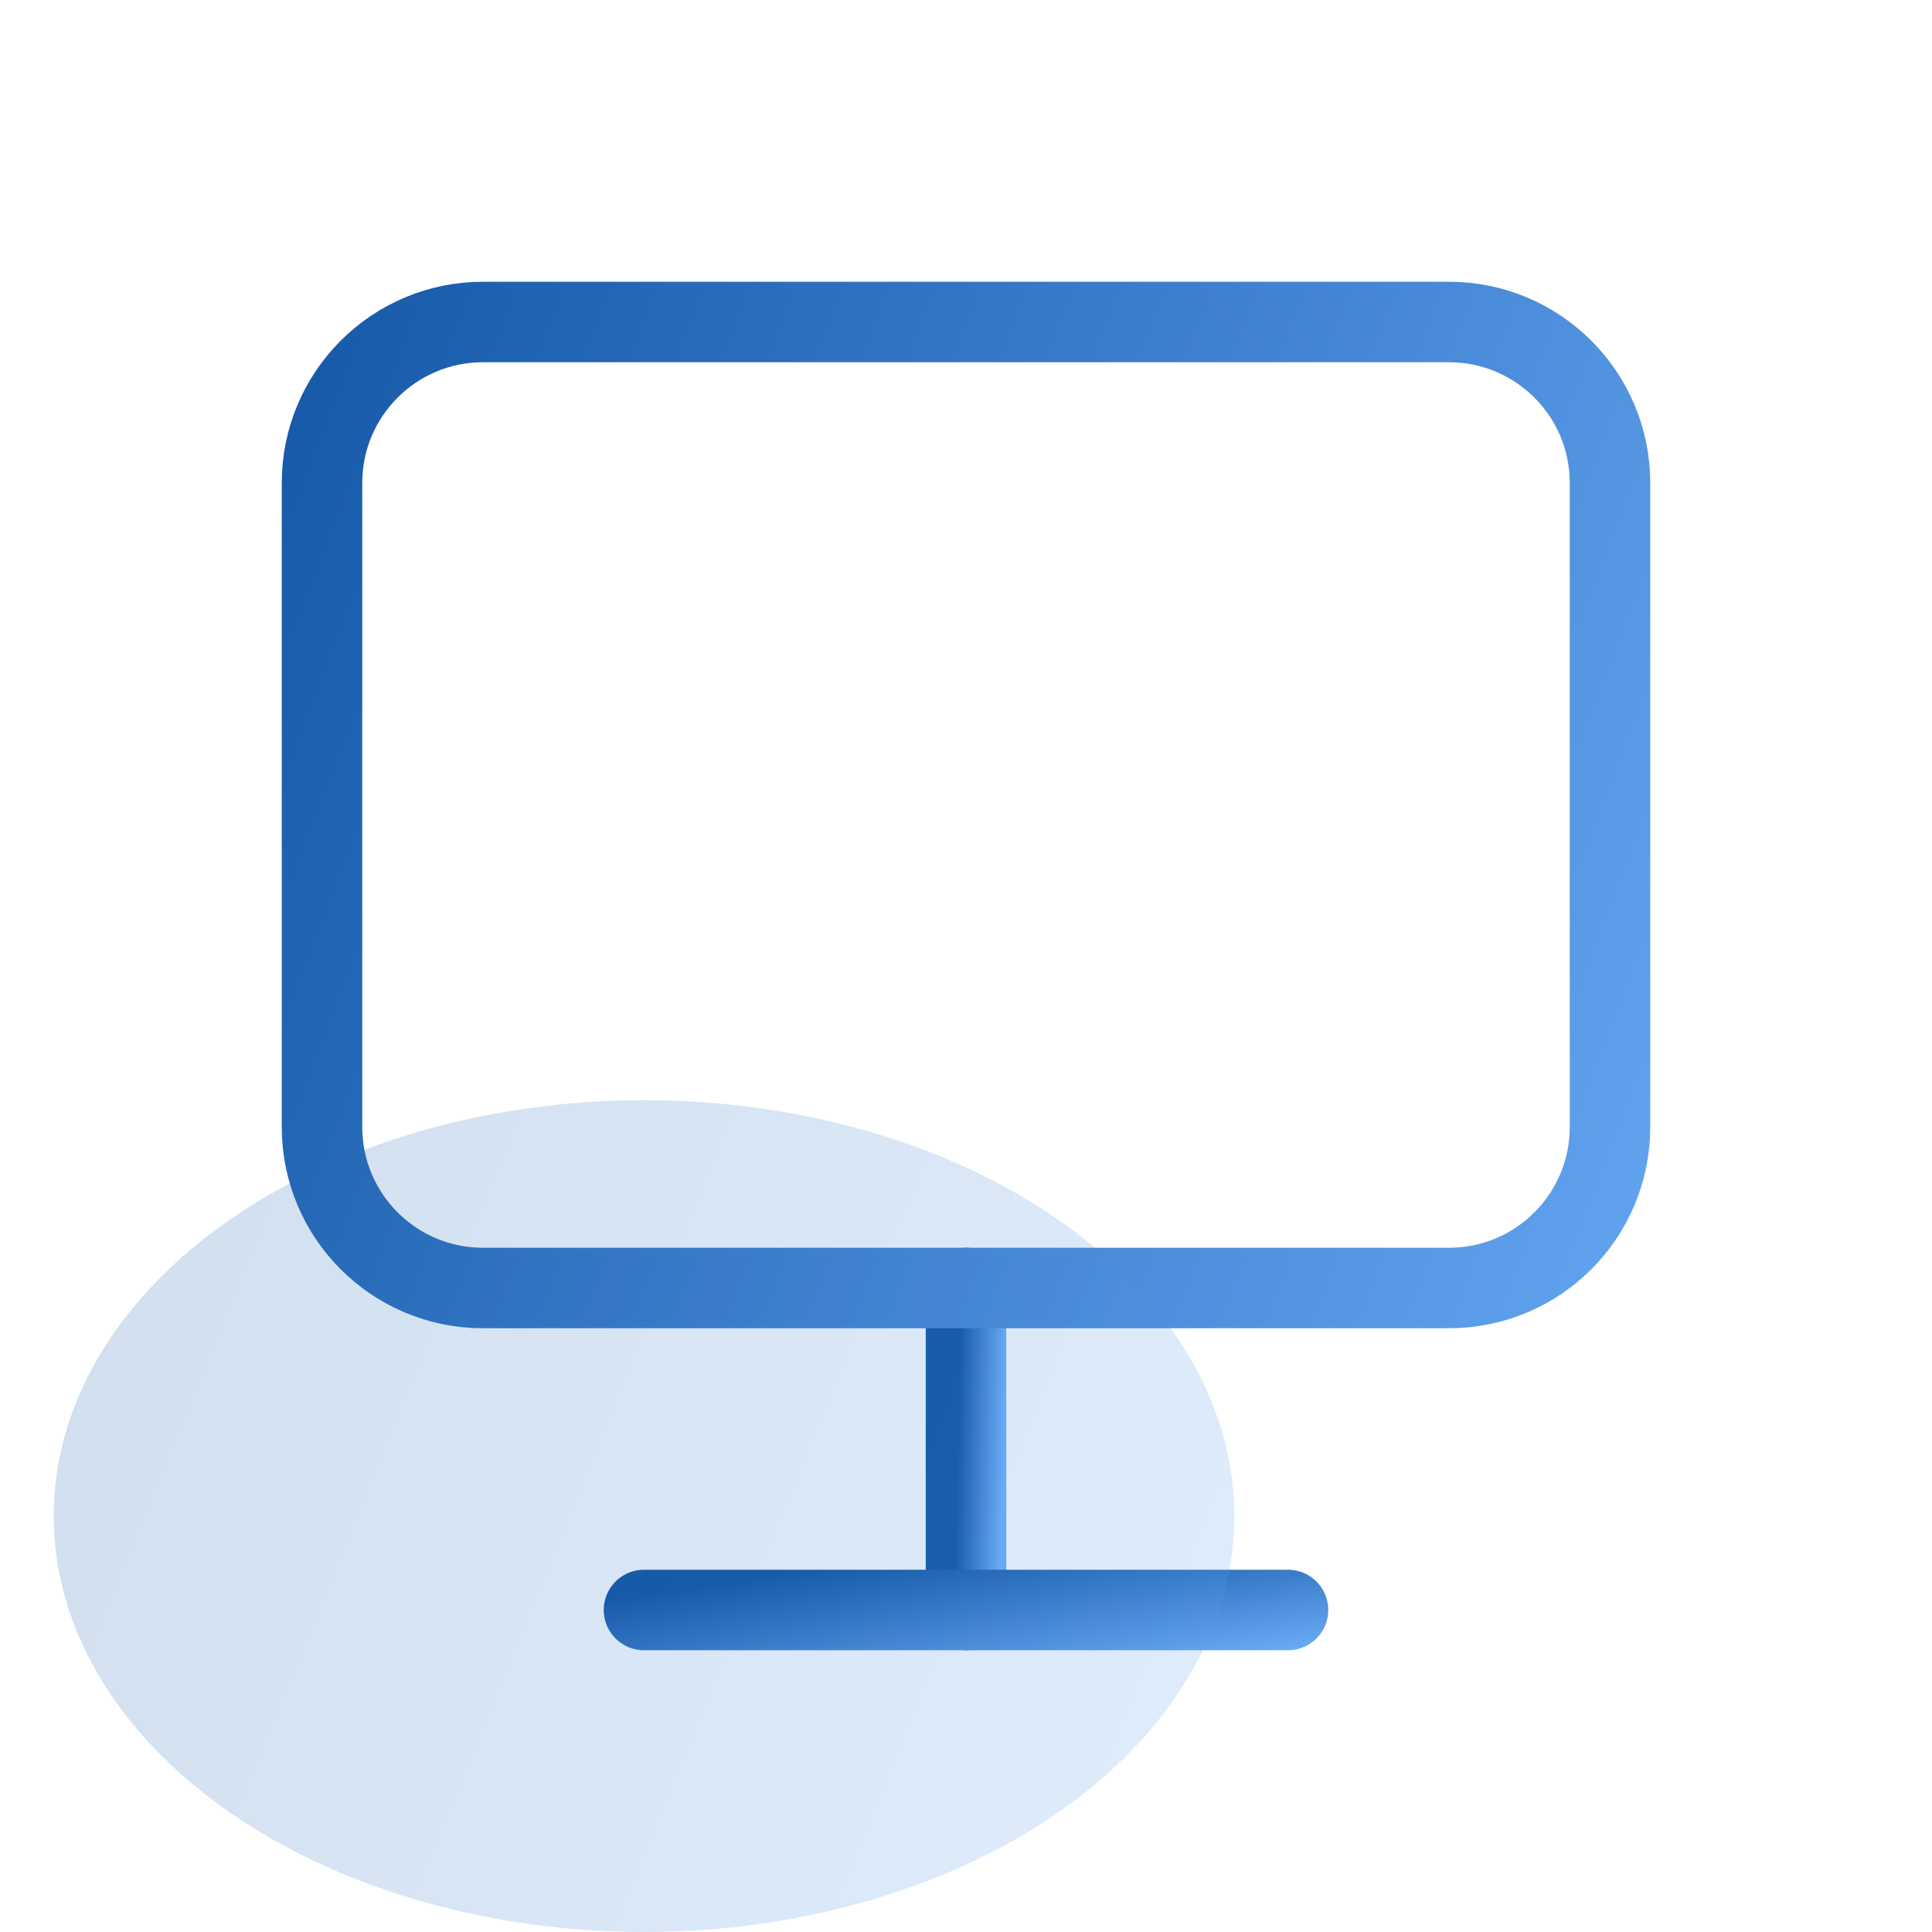 <svg width="72" height="72" viewBox="0 0 72 72" fill="none" xmlns="http://www.w3.org/2000/svg">
<path d="M36 48V60" stroke="url(#paint0_linear_1851_11661)" stroke-width="3" stroke-linecap="round" stroke-linejoin="round"/>
<path d="M24 60H48" stroke="url(#paint1_linear_1851_11661)" stroke-width="3" stroke-linecap="round" stroke-linejoin="round"/>
<path d="M54 12H18C14.686 12 12 14.686 12 18V42C12 45.314 14.686 48 18 48H54C57.314 48 60 45.314 60 42V18C60 14.686 57.314 12 54 12Z" stroke="url(#paint2_linear_1851_11661)" stroke-width="3" stroke-linecap="round" stroke-linejoin="round"/>
<ellipse opacity="0.2" cx="24" cy="56.5" rx="22" ry="15.5" fill="url(#paint3_linear_1851_11661)"/>
<defs>
<linearGradient id="paint0_linear_1851_11661" x1="35.862" y1="46.714" x2="37.55" y2="46.755" gradientUnits="userSpaceOnUse">
<stop stop-color="#0D51A0"/>
<stop offset="1" stop-color="#6EAFFB"/>
</linearGradient>
<linearGradient id="paint1_linear_1851_11661" x1="20.681" y1="59.893" x2="21.522" y2="65.671" gradientUnits="userSpaceOnUse">
<stop stop-color="#0D51A0"/>
<stop offset="1" stop-color="#6EAFFB"/>
</linearGradient>
<linearGradient id="paint2_linear_1851_11661" x1="5.362" y1="8.143" x2="76.135" y2="35.162" gradientUnits="userSpaceOnUse">
<stop stop-color="#0D51A0"/>
<stop offset="1" stop-color="#6EAFFB"/>
</linearGradient>
<linearGradient id="paint3_linear_1851_11661" x1="-4.085" y1="37.679" x2="59.71" y2="63.605" gradientUnits="userSpaceOnUse">
<stop stop-color="#0D51A0"/>
<stop offset="1" stop-color="#6EAFFB"/>
</linearGradient>
</defs>
</svg>
